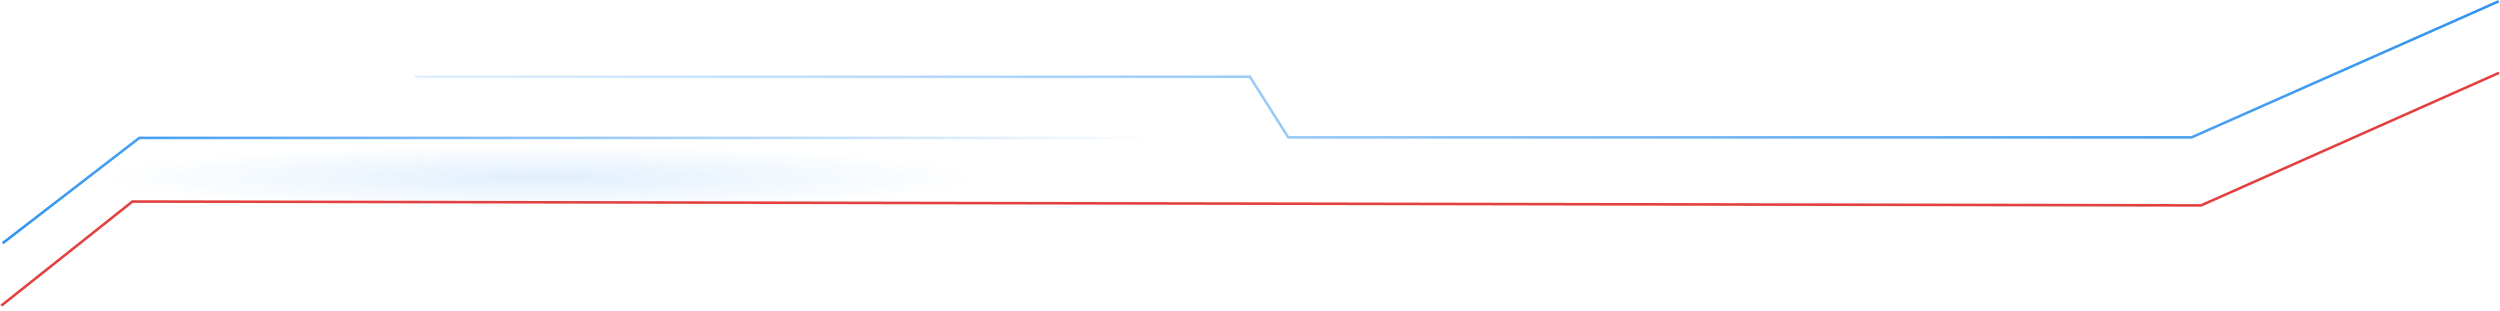 <svg class="footer__background" viewBox="0 0 1922 239" fill="none" xmlns="http://www.w3.org/2000/svg">
      <g opacity="0.6" filter="url(#filter0_f)">
      <path opacity="0.6" d="M415.501 161.61C604.106 161.61 757.001 150.417 757.001 136.61C757.001 122.803 604.106 111.61 415.501 111.61C226.895 111.61 74 122.803 74 136.61C74 150.417 226.895 161.61 415.501 161.61Z" fill="url(#paint0_radial)" fill-opacity="0.4"/>
      </g>
      <path d="M2 187L107.119 106H889" stroke="url(#paint1_linear)" stroke-width="2"/>
      <path class="footer__background-line-shadow" d="M1 234.978L101.805 154.937L1692.22 157.904L1921.28 55.972" stroke="#E34040" stroke-width="2"/>
      <path d="M1921 1L1684.86 105.599H990.378L960.936 59H319" stroke="url(#paint2_linear)" stroke-width="2"/>
      <g clip-path="url(#clip0)">
      <g opacity="0.6" filter="url(#filter1_f)">
      <path opacity="0.6" d="M1380.5 145C1607.77 145 1792 138.284 1792 130C1792 121.716 1607.77 115 1380.5 115C1153.23 115 969 121.716 969 130C969 138.284 1153.23 145 1380.5 145Z" fill="url(#paint3_radial)" fill-opacity="0.4"/>
      </g>
      </g>
      <g clip-path="url(#clip1)">
      <path d="M960.5 63L991 109.5H292V63H960.5Z" fill="url(#paint4_linear)" fill-opacity="0.7"/>
      </g>
      <defs>
      <filter id="filter0_f" x="70" y="107.61" filterUnits="userSpaceOnUse" color-interpolation-filters="sRGB">
      <feFlood flood-opacity="0" result="BackgroundImageFix"/>
      <feBlend mode="normal" in="SourceGraphic" in2="BackgroundImageFix" result="shape"/>
      <feGaussianBlur stdDeviation="2" result="effect1_foregroundBlur"/>
      </filter>
      <filter id="filter1_f" x="965" y="111" filterUnits="userSpaceOnUse" color-interpolation-filters="sRGB">
      <feFlood flood-opacity="0" result="BackgroundImageFix"/>
      <feBlend mode="normal" in="SourceGraphic" in2="BackgroundImageFix" result="shape"/>
      <feGaussianBlur stdDeviation="2" result="effect1_foregroundBlur"/>
      </filter>
      <radialGradient id="paint0_radial" cx="0" cy="0" r="1" gradientUnits="userSpaceOnUse" gradientTransform="translate(415.501 136.61) rotate(90) scale(25 341.5)">
      <stop stop-color="#3093EF"/>
      <stop offset="1" stop-color="#3093EF" stop-opacity="0"/>
      </radialGradient>
      <linearGradient id="paint1_linear" x1="2" y1="121.921" x2="888.86" y2="133.096" gradientUnits="userSpaceOnUse">
      <stop stop-color="#3093EF"/>
      <stop offset="1" stop-color="#3093EF" stop-opacity="0"/>
      </linearGradient>
      <linearGradient id="paint2_linear" x1="1922" y1="83.959" x2="65.228" y2="108.372" gradientUnits="userSpaceOnUse">
      <stop stop-color="#3093EF"/>
      <stop offset="1" stop-color="#3093EF" stop-opacity="0"/>
      </linearGradient>
      <radialGradient id="paint3_radial" cx="0" cy="0" r="1" gradientUnits="userSpaceOnUse" gradientTransform="translate(1380.5 130) rotate(90) scale(15 411.5)">
      <stop stop-color="#3093EF"/>
      <stop offset="1" stop-color="#3093EF" stop-opacity="0"/>
      </radialGradient>
      <linearGradient id="paint4_linear" x1="973.5" y1="86.5" x2="292.5" y2="86.5" gradientUnits="userSpaceOnUse">
      <stop stop-color="#3093EF" stop-opacity="0.1"/>
      <stop offset="1" stop-color="#3093EF" stop-opacity="0"/>
      </linearGradient>
      <clipPath id="clip0">
      <rect  fill="white" transform="translate(961 106)"/>
      </clipPath>
      <clipPath id="clip1">
      <rect fill="white" transform="translate(319 53)"/>
      </clipPath>
      </defs>
      </svg>